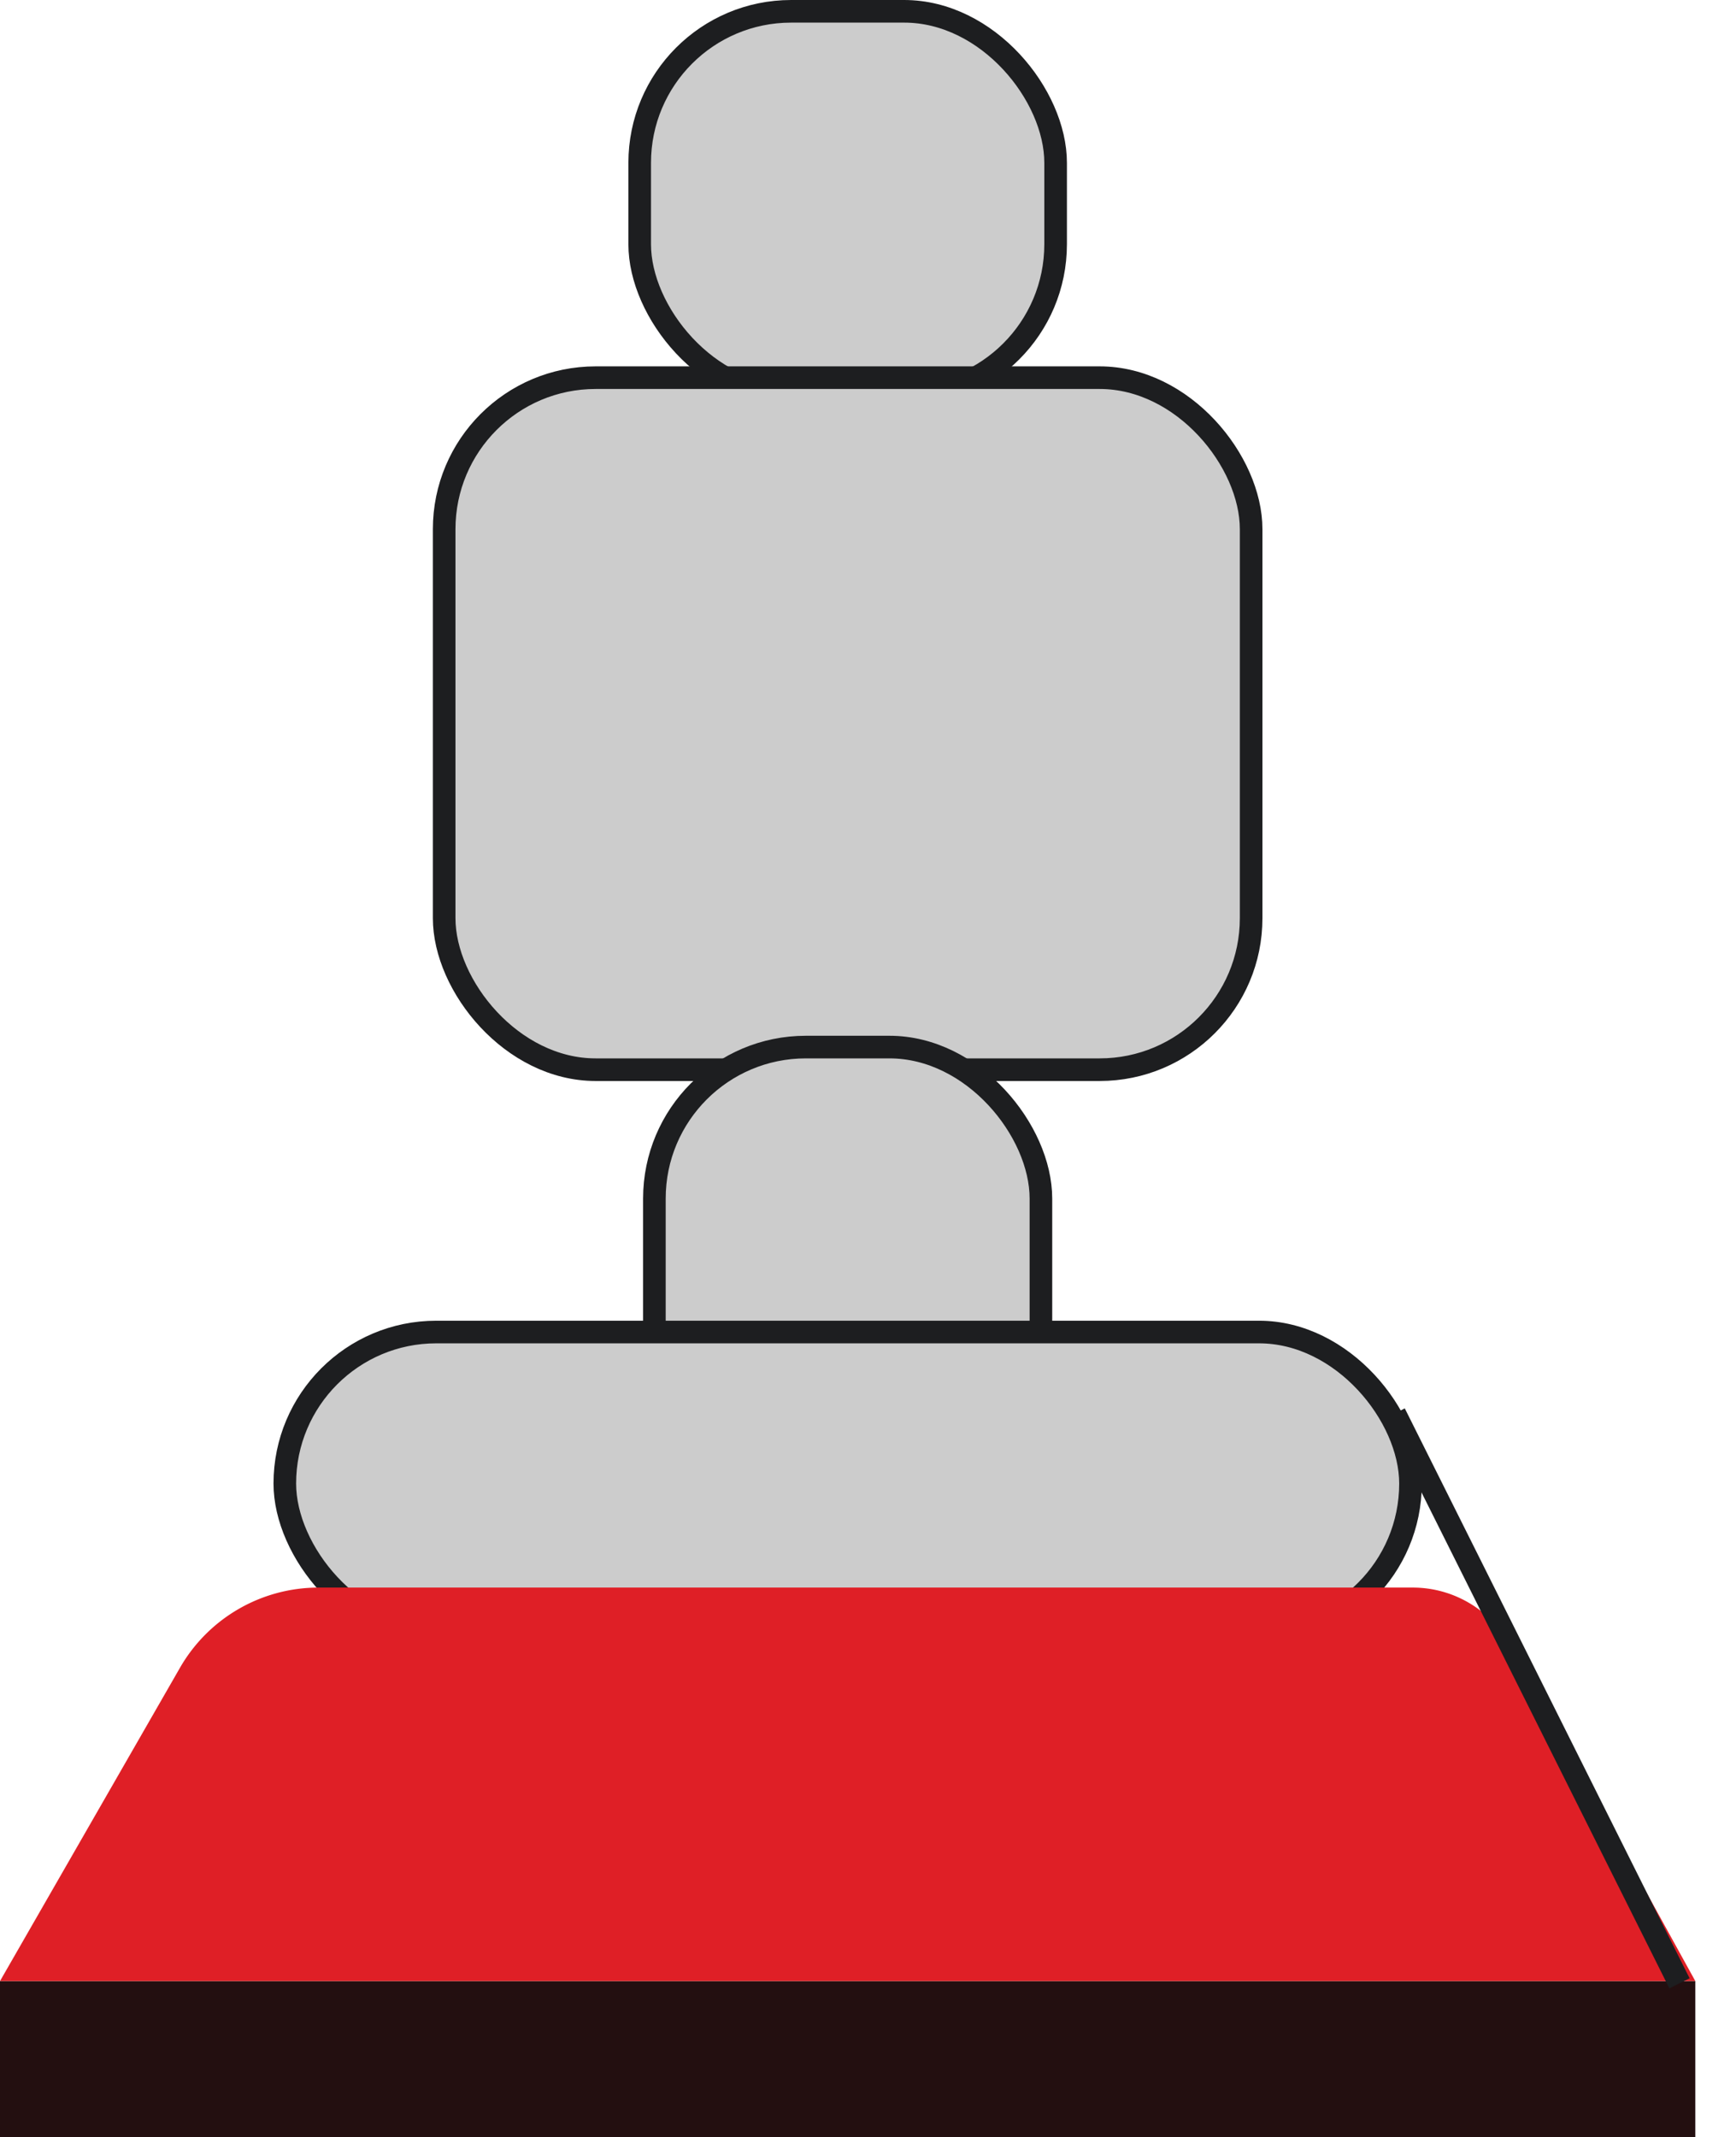 <svg id="Слой_1" data-name="Слой 1" xmlns="http://www.w3.org/2000/svg" viewBox="0 0 384 472.5"><defs><style>.cls-1{fill:#cccccc;stroke:#1d1e20;stroke-miterlimit:10;stroke-width:5px;}.cls-2{fill:#230f10;}.cls-3{fill:#df1f26;}</style></defs><title>ibo</title><path class="cls-1" d="M738,659.619h0" transform="translate(-354 -294.5)"/><rect class="cls-1" x="141.5" y="2.5" width="92" height="85" rx="33.5"/><rect class="cls-1" x="98.25" y="83.5" width="178.5" height="153" rx="33.5"/><rect class="cls-1" x="144.75" y="231.5" width="85.5" height="116" rx="33.5"/><rect class="cls-1" x="63" y="294.5" width="249" height="67" rx="33.5"/><polyline class="cls-2" points="375 472.5 0 472.5 0 438 375 438"/><path class="cls-3" d="M729,732.5l-40.993-74.3A24.568,24.568,0,0,0,666.5,645.5H424.452a35.343,35.343,0,0,0-30.643,17.732L354,732.5H729" transform="translate(-354 -294.5)"/><path class="cls-1" d="M662.5,607l63,126" transform="translate(-354 -294.5)"/></svg>